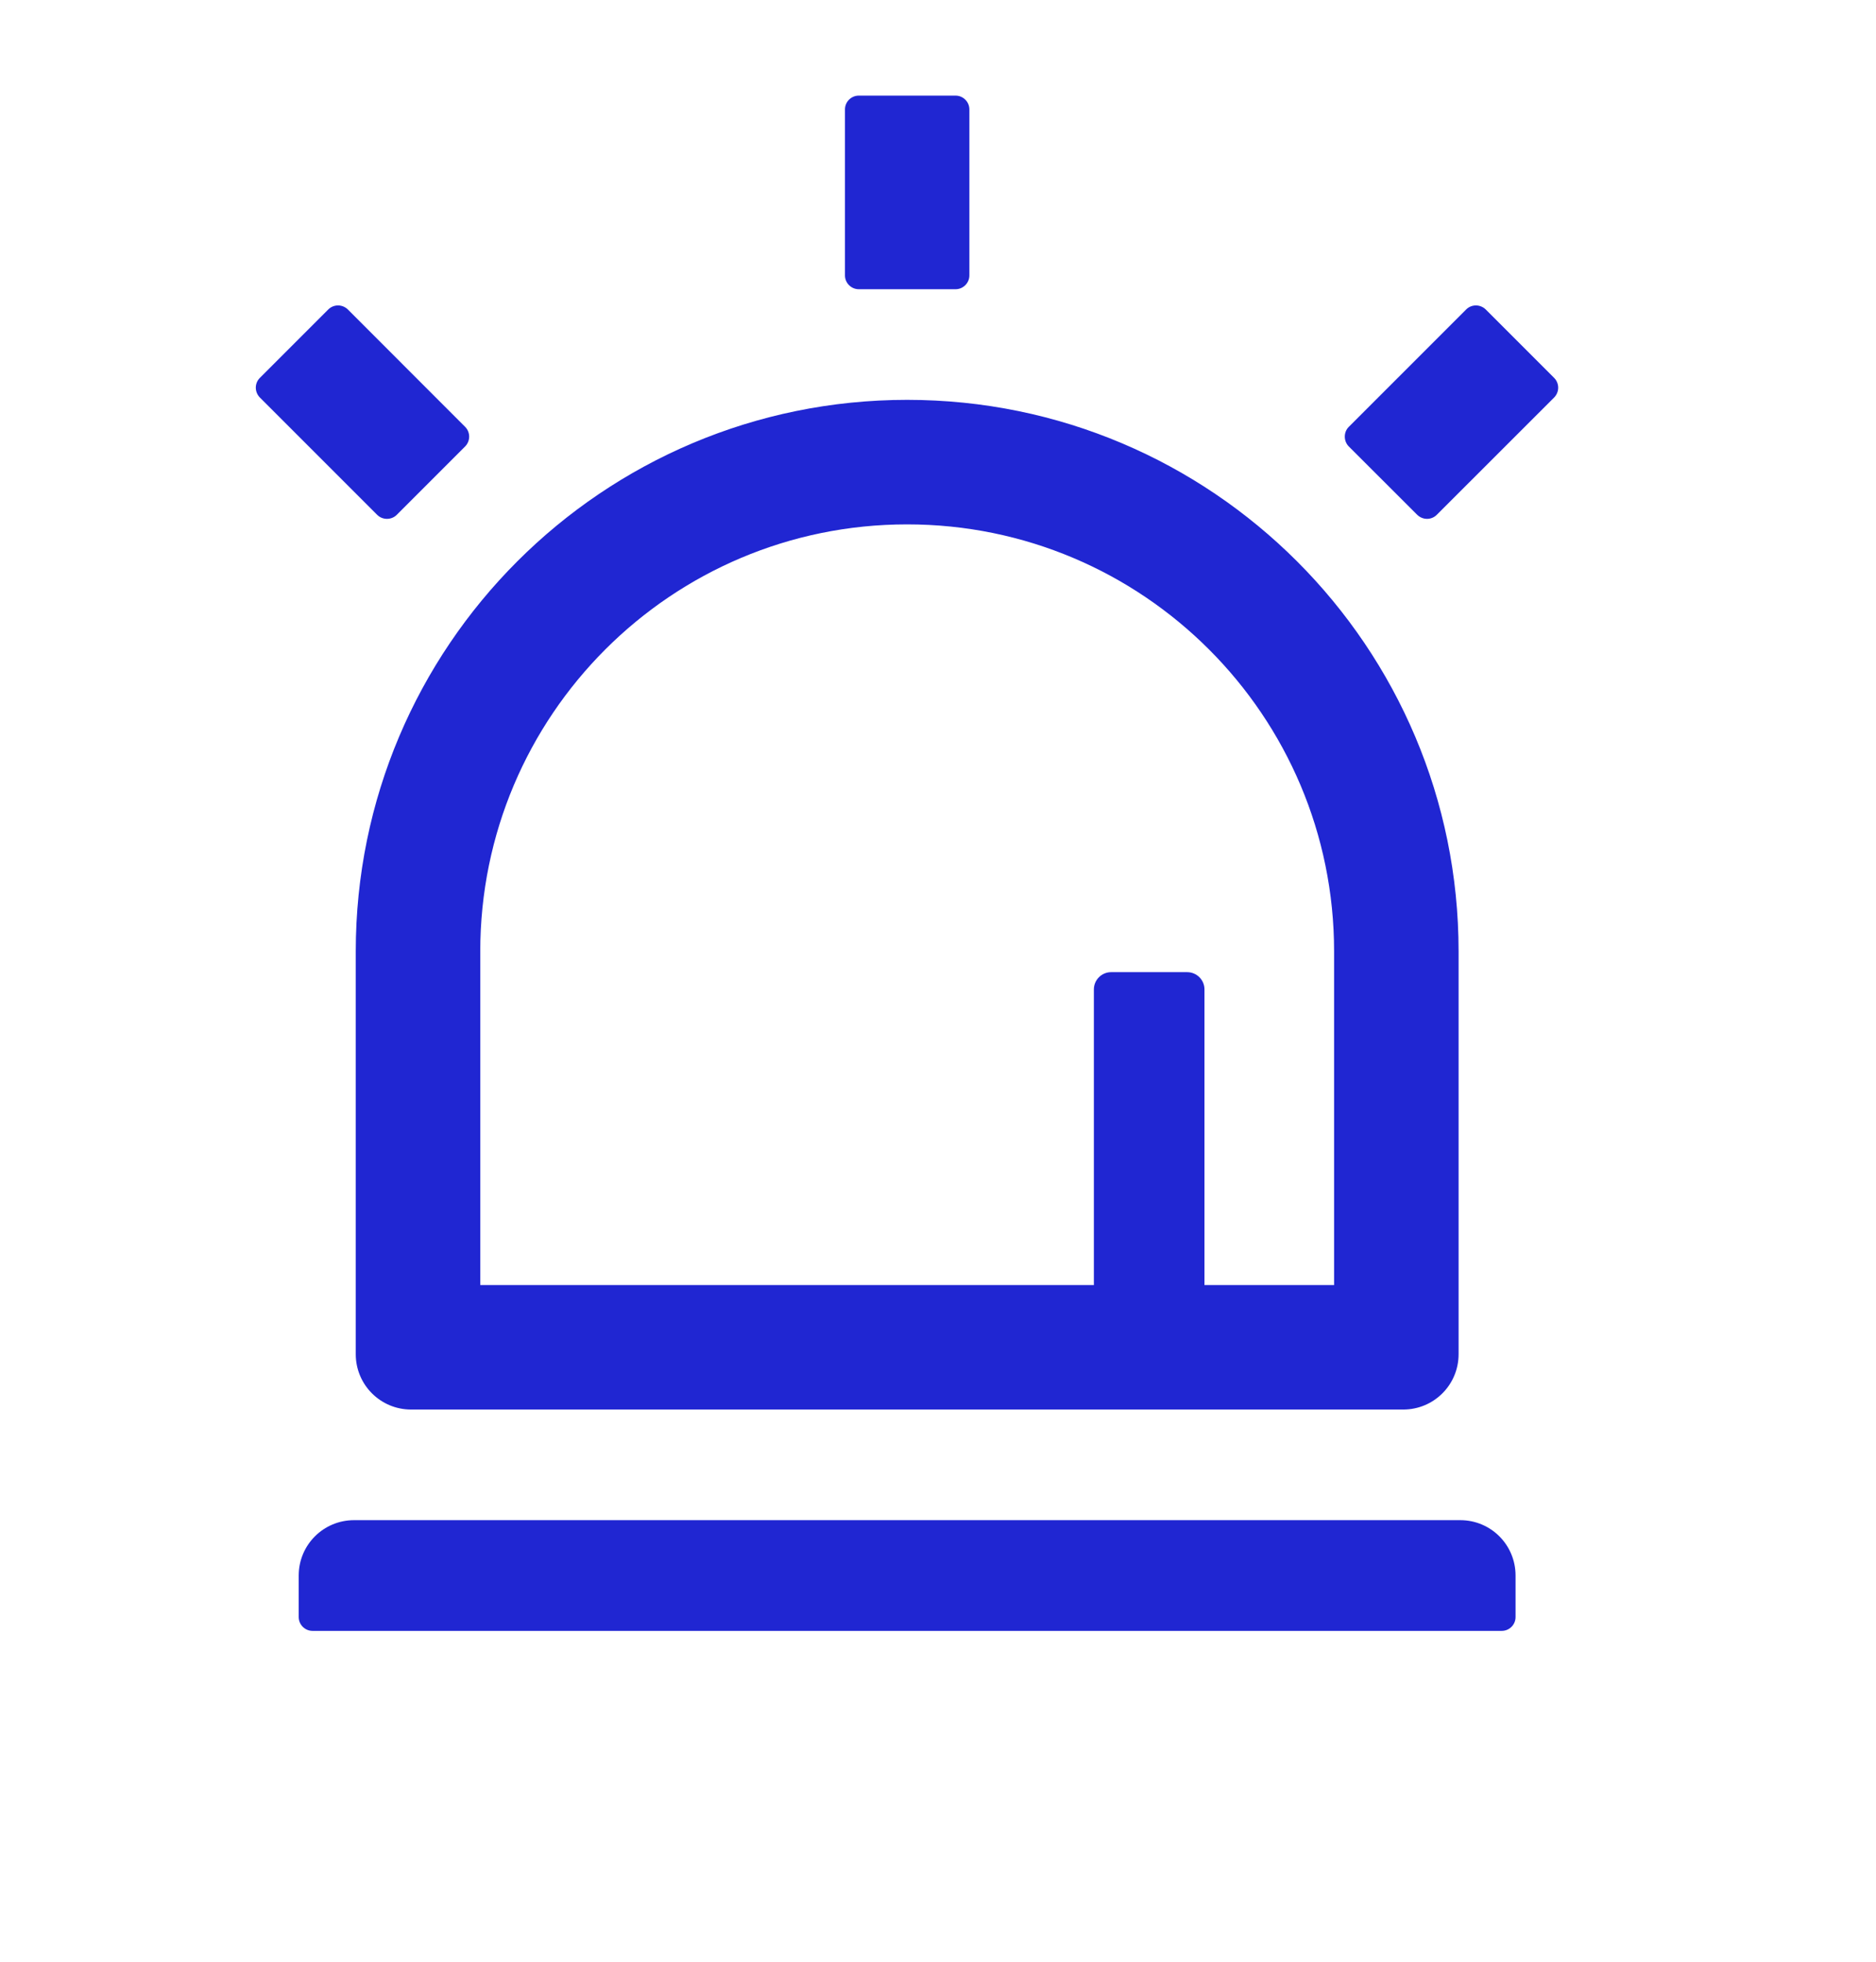 <svg width="22" height="23" viewBox="0 0 22 23" fill="none" xmlns="http://www.w3.org/2000/svg">
<g id="alerts 1">
<path id="Vector" d="M17.105 15.877C17.105 16.236 16.815 16.526 16.456 16.526H4.821C4.462 16.526 4.172 16.236 4.172 15.877V11.155C4.172 7.583 7.067 4.688 10.638 4.688C14.21 4.688 17.105 7.583 17.105 11.155V15.877ZM15.645 11.155C15.645 8.39 13.403 6.148 10.638 6.148C7.873 6.148 5.632 8.39 5.632 11.155V15.067H12.828V11.6C12.828 11.489 12.919 11.398 13.03 11.398H13.922C14.034 11.398 14.125 11.489 14.125 11.6V15.067H15.645V11.155ZM16.62 6.036L15.817 5.234C15.755 5.171 15.755 5.067 15.817 5.005L17.194 3.628C17.224 3.598 17.265 3.581 17.308 3.581C17.351 3.581 17.392 3.598 17.423 3.628L18.226 4.431C18.256 4.461 18.273 4.503 18.273 4.545C18.273 4.588 18.256 4.629 18.226 4.66L16.849 6.036C16.786 6.099 16.685 6.099 16.62 6.036ZM3.047 4.431L3.85 3.628C3.88 3.598 3.921 3.581 3.964 3.581C4.007 3.581 4.048 3.598 4.079 3.628L5.455 5.005C5.485 5.035 5.502 5.076 5.502 5.119C5.502 5.162 5.485 5.203 5.455 5.234L4.653 6.036C4.59 6.099 4.486 6.099 4.423 6.036L3.047 4.66C2.984 4.595 2.984 4.494 3.047 4.431ZM4.152 17.823H17.125C17.484 17.823 17.773 18.113 17.773 18.472V18.959C17.773 19.048 17.701 19.121 17.611 19.121H3.665C3.576 19.121 3.503 19.048 3.503 18.959V18.472C3.503 18.113 3.793 17.823 4.152 17.823ZM11.206 3.391H10.071C9.982 3.391 9.909 3.318 9.909 3.229V1.283C9.909 1.194 9.982 1.121 10.071 1.121H11.206C11.295 1.121 11.368 1.194 11.368 1.283V3.229C11.368 3.318 11.295 3.391 11.206 3.391Z" fill="#2026D2"/>
</g>
</svg>
